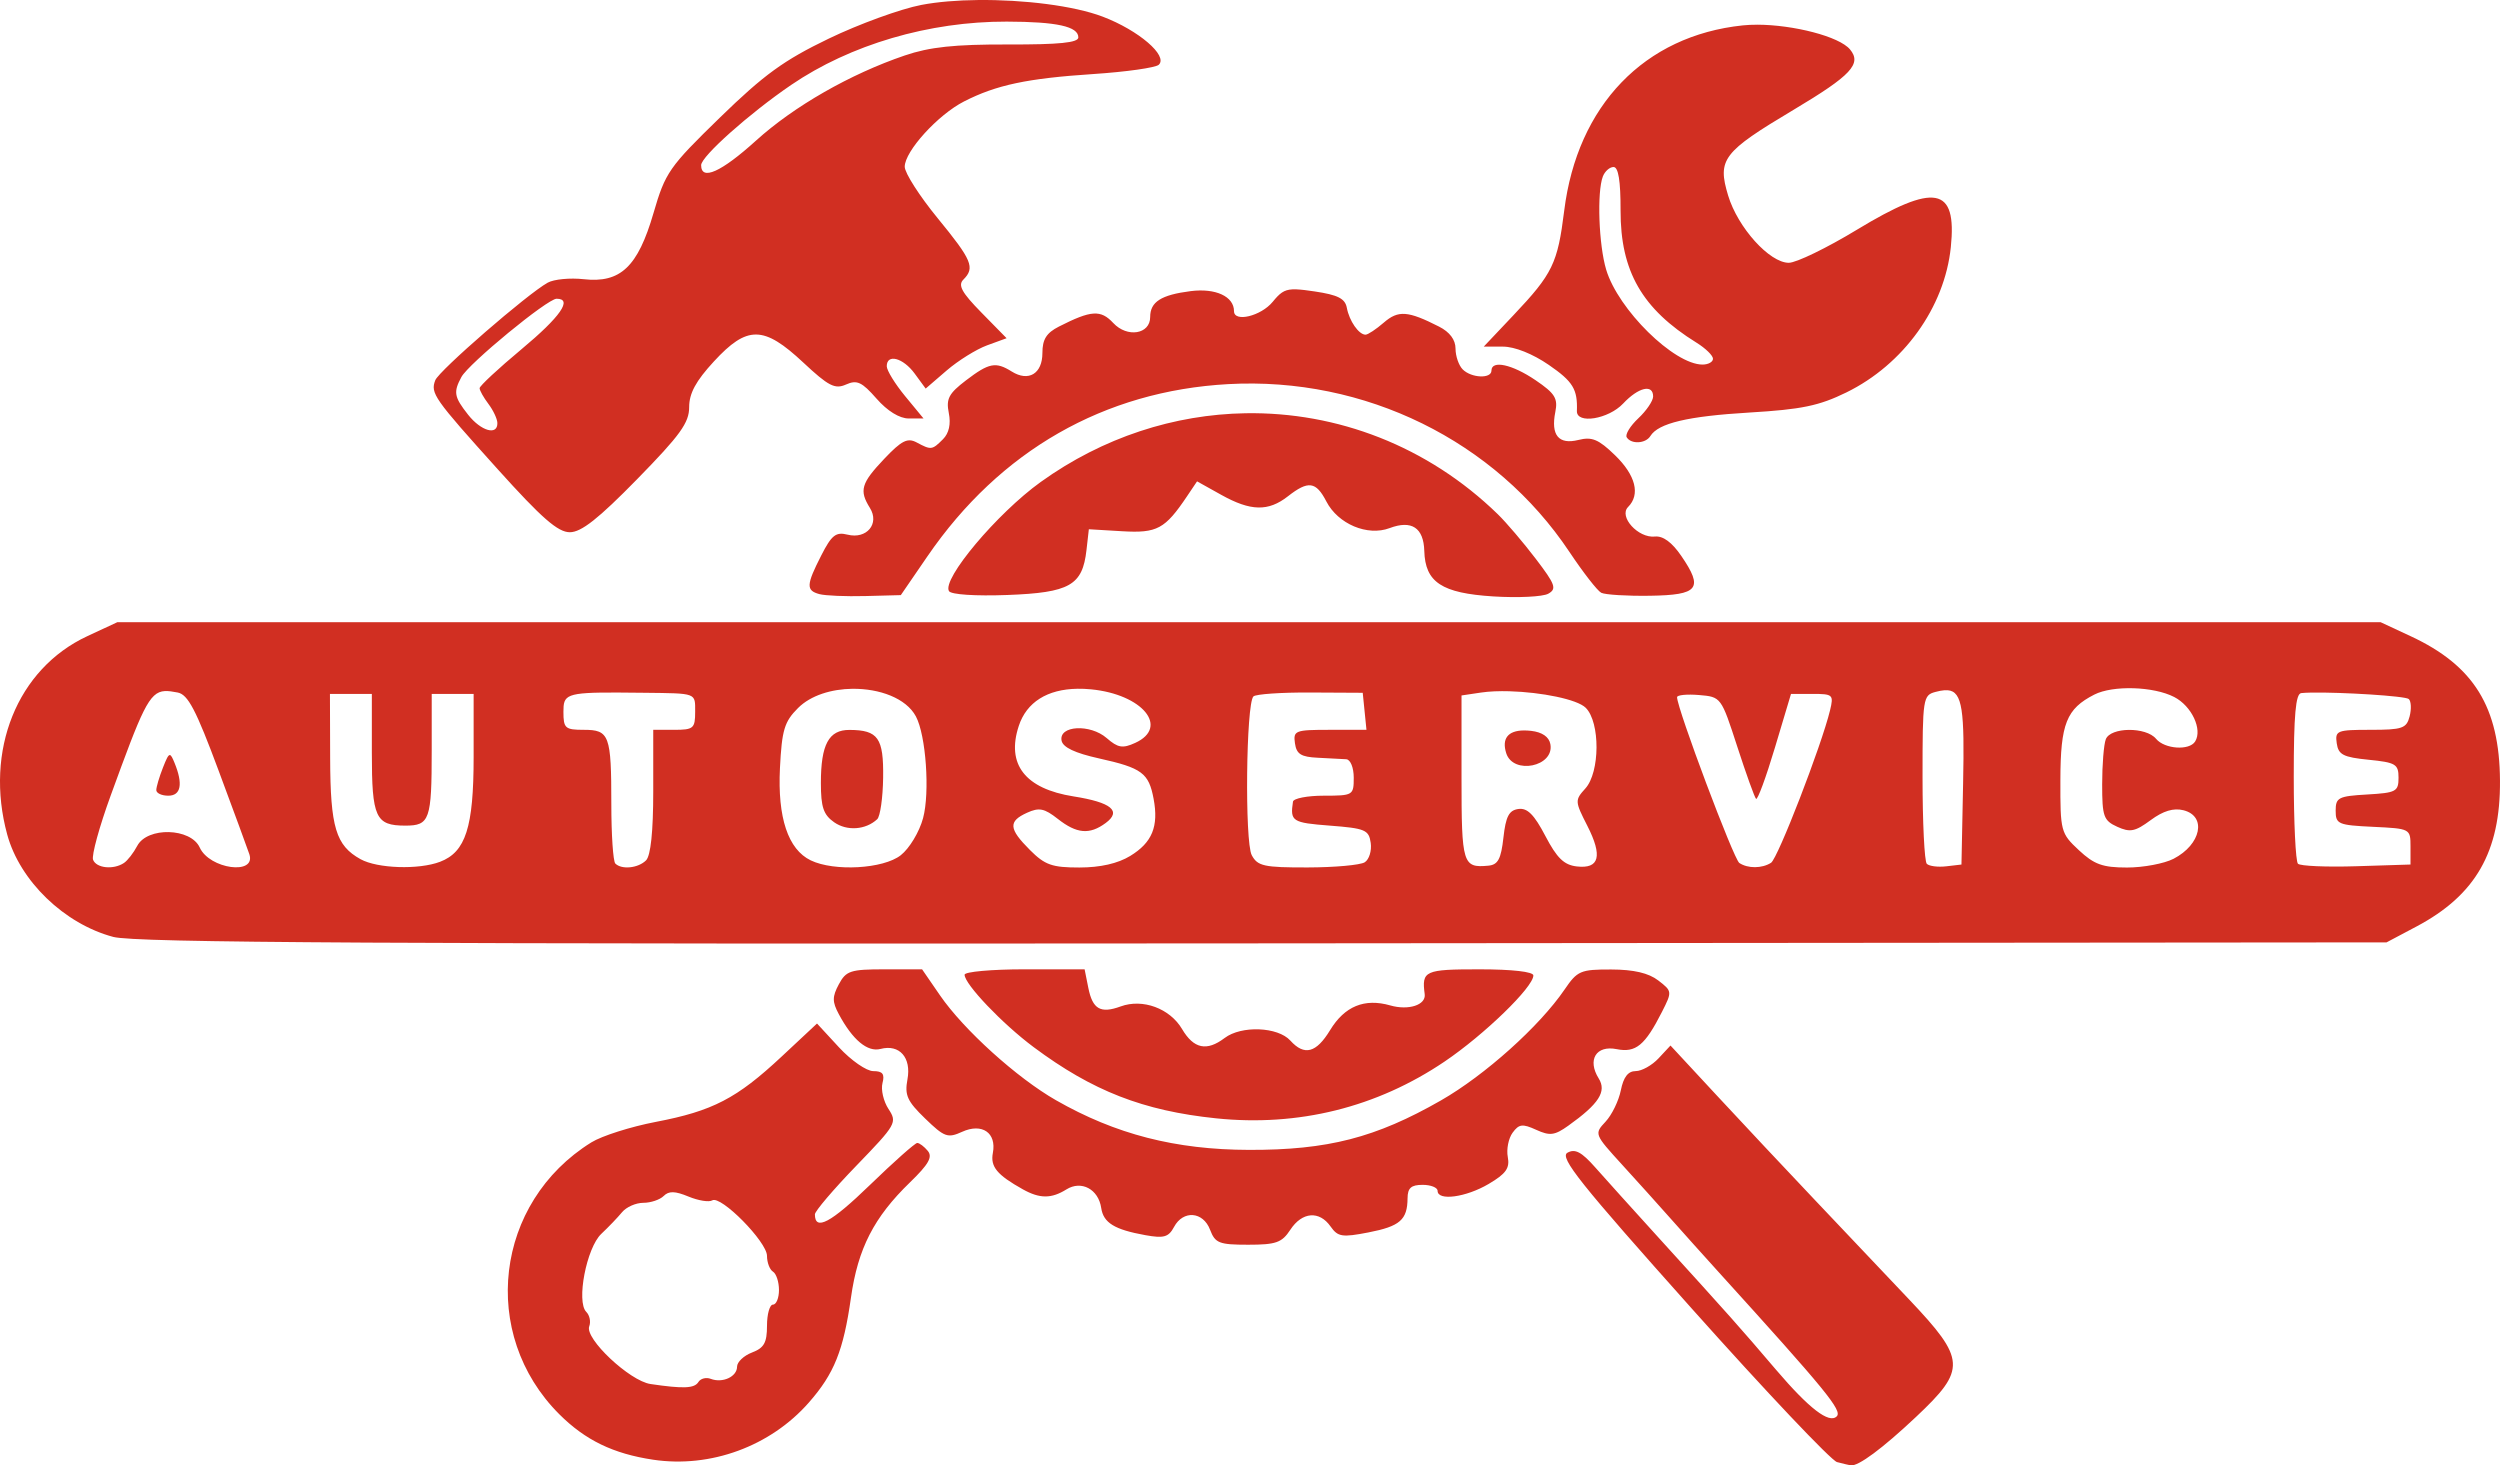 <?xml version="1.0" encoding="UTF-8" standalone="no"?>
<svg
   xmlns:dc="http://purl.org/dc/elements/1.1/"
   xmlns:cc="http://creativecommons.org/ns#"
   xmlns:rdf="http://www.w3.org/1999/02/22-rdf-syntax-ns#"
   xmlns:svg="http://www.w3.org/2000/svg"
   xmlns="http://www.w3.org/2000/svg"
   viewBox="0 0 417.554 244.754"
   height="244.754"
   width="417.554"
   version="1.1"
   id="svg2">
  <defs
     id="defs6" />
  <path
     id="path3338"
     d="m 163.344,0.004 c -3.457,0.037 -6.749,0.301 -9.465,0.82 -3.451,0.66 -10.403,3.189 -15.449,5.621 -7.508,3.618 -10.813,6.015 -18.182,13.186 -8.509,8.281 -9.121,9.161 -11.102,15.963 -2.615,8.978 -5.515,11.724 -11.662,11.037 -2.266,-0.253 -4.966,0.006 -6,0.578 -3.386,1.872 -18.172,14.701 -18.785,16.299 -0.834,2.174 -0.24,3.018 10.439,14.875 7.35,8.16 10.041,10.511 12.035,10.512 1.914,9.7e-4 4.782,-2.261 11.25,-8.871 7.195,-7.352 8.682,-9.41 8.682,-12.021 0,-2.303 1.111,-4.357 4.127,-7.629 5.573,-6.046 8.314,-6.015 14.926,0.17 4.224,3.951 5.296,4.503 7.145,3.678 1.826,-0.815 2.642,-0.439 5.092,2.352 1.825,2.079 3.842,3.322 5.387,3.322 l 2.469,0 -3.072,-3.727 c -1.69,-2.05 -3.072,-4.3 -3.072,-5 0,-2.137 2.725,-1.418 4.666,1.23 l 1.834,2.502 3.5,-3.016 c 1.925,-1.658 4.966,-3.552 6.758,-4.207 l 3.258,-1.189 -4.213,-4.293 c -3.284,-3.346 -3.947,-4.557 -3.008,-5.496 1.983,-1.983 1.456,-3.244 -4.295,-10.26 -3.025,-3.69 -5.5,-7.556 -5.5,-8.592 0,-2.581 5.538,-8.676 9.91,-10.906 5.408,-2.759 10.547,-3.848 21.59,-4.576 5.5,-0.363 10.42,-1.062 10.936,-1.553 1.577,-1.501 -3.37,-5.746 -9.352,-8.025 C 179.357,0.946 170.95,-0.076 163.344,0.004 Z m 4.803,3.605 c 8.377,0.022 11.959,0.81 11.959,2.635 0,0.886 -3.179,1.207 -11.75,1.184 -8.927,-0.025 -13.072,0.417 -17.25,1.84 -9.097,3.098 -18.491,8.474 -24.828,14.209 -5.826,5.272 -9.172,6.772 -9.172,4.109 0,-1.458 8.067,-8.65 15.021,-13.391 9.913,-6.758 23.053,-10.62 36.02,-10.586 z m 125.383,0.518 c -0.857,-0.003 -1.681,0.033 -2.449,0.113 -16.425,1.717 -27.641,13.36 -29.826,30.961 -1.093,8.802 -1.927,10.521 -8.449,17.418 l -4.99,5.275 3.215,0 c 1.948,0 4.961,1.202 7.645,3.049 4.049,2.785 4.834,4.072 4.699,7.701 -0.083,2.24 5.266,1.376 7.732,-1.25 2.549,-2.714 5,-3.289 5,-1.174 0,0.729 -1.113,2.371 -2.471,3.646 -1.358,1.276 -2.23,2.704 -1.939,3.174 0.738,1.194 3.16,1.067 3.947,-0.207 1.331,-2.154 6.226,-3.316 16.568,-3.932 8.692,-0.518 11.608,-1.122 16.16,-3.35 9.558,-4.676 16.42,-14.213 17.457,-24.266 1.046,-10.133 -2.657,-10.815 -15.723,-2.893 -4.989,3.025 -10.092,5.5 -11.34,5.5 -3.217,0 -8.522,-5.886 -10.135,-11.244 -1.82,-6.048 -0.907,-7.242 10.938,-14.311 9.624,-5.743 11.424,-7.67 9.422,-10.082 -1.803,-2.172 -9.459,-4.11 -15.461,-4.131 z M 269.502,27.895 c 0.805,0 1.179,2.322 1.168,7.25 -0.024,10.157 3.592,16.453 12.686,22.092 1.512,0.938 2.75,2.144 2.75,2.682 0,0.537 -0.787,0.975 -1.75,0.973 -4.776,-0.01 -14.093,-9.189 -16.09,-15.854 -1.241,-4.141 -1.555,-12.953 -0.555,-15.561 0.334,-0.87 1.14,-1.582 1.791,-1.582 z m -52.932,20.432 c -0.258,-0.01 -0.493,-0.01 -0.711,0.002 -1.455,0.078 -2.131,0.67 -3.293,2.086 -1.96,2.387 -6.461,3.469 -6.461,1.553 0,-2.452 -3.071,-3.872 -7.23,-3.344 -4.951,0.629 -6.77,1.793 -6.77,4.328 0,2.879 -3.835,3.498 -6.166,0.996 -2.098,-2.252 -3.685,-2.147 -9.084,0.6 -2.08,1.058 -2.75,2.133 -2.75,4.406 0,3.462 -2.305,4.857 -5.119,3.1 -2.685,-1.677 -3.791,-1.464 -7.637,1.469 -2.89,2.205 -3.353,3.084 -2.877,5.463 0.37,1.849 0.031,3.369 -0.973,4.373 -1.818,1.818 -1.97,1.836 -4.396,0.537 -1.53,-0.819 -2.518,-0.318 -5.426,2.75 -3.852,4.064 -4.203,5.269 -2.383,8.184 1.654,2.648 -0.54,5.269 -3.738,4.467 -1.946,-0.488 -2.65,0.069 -4.385,3.469 -2.52,4.939 -2.564,5.849 -0.316,6.463 0.963,0.263 4.416,0.409 7.676,0.324 l 5.926,-0.156 4.459,-6.5 c 12.102,-17.64 29.51,-27.6 50.23,-28.742 22.822,-1.258 44.592,9.447 56.977,28.016 2.284,3.425 4.676,6.5 5.316,6.832 0.64,0.332 4.306,0.557 8.146,0.5 8.121,-0.121 8.964,-1.194 5.227,-6.654 -1.561,-2.28 -3.056,-3.377 -4.41,-3.234 -2.794,0.295 -6.081,-3.333 -4.475,-4.939 2.077,-2.077 1.265,-5.299 -2.178,-8.637 -2.753,-2.668 -3.849,-3.127 -6.107,-2.561 -3.31,0.831 -4.647,-0.784 -3.869,-4.676 0.454,-2.272 -0.057,-3.095 -3.297,-5.297 -3.908,-2.655 -7.371,-3.411 -7.371,-1.607 0,1.393 -3.348,1.254 -4.801,-0.199 -0.66,-0.66 -1.199,-2.224 -1.199,-3.475 0,-1.475 -0.966,-2.766 -2.75,-3.674 -5.212,-2.651 -6.812,-2.767 -9.234,-0.666 -1.277,1.108 -2.648,2.014 -3.047,2.014 -1.123,0 -2.715,-2.288 -3.123,-4.488 -0.286,-1.541 -1.494,-2.157 -5.357,-2.732 -1.281,-0.191 -2.251,-0.317 -3.023,-0.348 z m -123.604,1.568 c 2.736,0 0.642,3.013 -5.861,8.43 -3.85,3.207 -7,6.137 -7,6.51 0,0.373 0.659,1.553 1.467,2.621 0.807,1.068 1.482,2.502 1.5,3.189 0.055,2.154 -2.731,1.365 -4.895,-1.385 -2.335,-2.969 -2.475,-3.746 -1.119,-6.279 1.204,-2.249 14.378,-13.086 15.908,-13.086 z m 115.078,19.125 c -11.861,0.193 -23.787,3.985 -34.229,11.486 -7.276,5.227 -16.535,16.249 -15.312,18.227 0.357,0.577 4.418,0.844 9.76,0.643 10.402,-0.392 12.533,-1.601 13.201,-7.49 l 0.396,-3.49 5.543,0.33 c 5.864,0.348 7.172,-0.358 10.865,-5.852 l 1.666,-2.479 4.033,2.25 c 4.925,2.748 7.859,2.814 11.137,0.25 3.407,-2.665 4.692,-2.493 6.426,0.859 1.95,3.771 6.871,5.845 10.564,4.451 3.677,-1.388 5.683,-0.068 5.793,3.814 0.149,5.236 2.912,7.055 11.535,7.596 4.133,0.259 8.26,0.056 9.17,-0.453 1.452,-0.812 1.193,-1.529 -2.098,-5.846 -2.063,-2.706 -4.906,-6.046 -6.32,-7.422 -11.74,-11.421 -26.882,-17.123 -42.131,-16.875 z m -188.439,34.895 -5.041,2.348 c -11.684,5.441 -17.189,19.098 -13.355,33.133 2.119,7.758 9.539,14.916 17.717,17.09 3.663,0.973 45.424,1.206 192.18,1.076 l 187.5,-0.166 5,-2.65 c 9.88,-5.238 14.025,-12.476 13.947,-24.35 -0.08,-12.296 -4.356,-19.219 -14.9,-24.129 l -5.047,-2.352 -189,0 -189,0 z m 336.729,11.035 c 2.519,0.076 5.082,0.573 6.807,1.465 2.916,1.508 4.749,5.4 3.498,7.424 -0.966,1.563 -5.101,1.282 -6.533,-0.443 -1.68,-2.025 -7.608,-1.967 -8.395,0.082 -0.334,0.87 -0.605,4.255 -0.605,7.521 0,5.38 0.236,6.049 2.521,7.09 2.143,0.976 2.984,0.81 5.58,-1.109 2.092,-1.547 3.819,-2.068 5.477,-1.652 3.923,0.985 2.959,5.722 -1.65,8.105 -1.556,0.805 -5.054,1.463 -7.773,1.463 -4.075,0 -5.489,-0.509 -8.049,-2.9 -3.026,-2.827 -3.106,-3.128 -3.084,-11.75 0.024,-9.386 1.004,-11.85 5.662,-14.232 1.551,-0.793 4.026,-1.138 6.545,-1.062 z m -176.375,0.086 c 0.72,-0.011 1.471,0.021 2.254,0.096 8.61,0.827 13.143,6.326 7.381,8.951 -2.099,0.956 -2.876,0.824 -4.75,-0.805 -2.768,-2.407 -8.027,-2.114 -7.539,0.42 0.217,1.127 2.222,2.077 6.266,2.975 7.153,1.587 8.296,2.433 9.104,6.736 0.868,4.626 -0.23,7.31 -3.908,9.553 -2.073,1.264 -4.994,1.928 -8.488,1.93 -4.557,0.003 -5.749,-0.417 -8.25,-2.918 -3.557,-3.557 -3.655,-4.786 -0.494,-6.227 2.018,-0.919 2.887,-0.746 5.135,1.021 3.166,2.49 5.312,2.677 7.996,0.695 2.711,-2.001 0.97,-3.446 -5.354,-4.445 -8.105,-1.281 -11.272,-5.36 -9.152,-11.783 1.307,-3.961 4.763,-6.124 9.801,-6.199 z m -37.574,0.008 c 4.477,-0.051 8.957,1.554 10.59,4.613 1.682,3.152 2.355,12.693 1.197,16.99 -0.621,2.307 -2.272,5.051 -3.727,6.195 -2.902,2.283 -11.118,2.75 -15.039,0.855 -3.784,-1.828 -5.555,-7.142 -5.137,-15.418 0.322,-6.373 0.734,-7.738 3.016,-10.02 2.138,-2.138 5.618,-3.177 9.1,-3.217 z m 182.908,0.238 c 2.519,0.188 2.832,3.531 2.588,15.51 l -0.275,13.604 -2.539,0.297 c -1.396,0.163 -2.858,-0.024 -3.25,-0.416 -0.392,-0.392 -0.711,-6.885 -0.711,-14.43 0,-13.287 0.068,-13.734 2.197,-14.291 0.543,-0.142 1.027,-0.24 1.457,-0.271 0.188,-0.014 0.365,-0.015 0.533,-0.002 z m -297.766,0.141 c 0.612,-0.034 1.303,0.08 2.143,0.24 1.726,0.33 3.056,2.868 6.852,13.072 2.59,6.964 4.898,13.241 5.129,13.949 1.155,3.539 -6.648,2.477 -8.291,-1.129 -1.502,-3.297 -8.751,-3.487 -10.441,-0.273 -0.612,1.163 -1.608,2.446 -2.213,2.85 -1.759,1.175 -4.62,0.877 -5.162,-0.535 -0.274,-0.714 1.055,-5.552 2.951,-10.75 5.224,-14.318 6.381,-17.276 9.033,-17.424 z m 224.629,0.033 c 5.254,0.153 11.269,1.333 12.699,2.764 2.431,2.431 2.387,10.761 -0.07,13.477 -1.762,1.947 -1.751,2.14 0.32,6.201 2.595,5.087 2.04,7.252 -1.746,6.816 -2.137,-0.246 -3.315,-1.39 -5.254,-5.096 -1.87,-3.573 -3.004,-4.707 -4.5,-4.5 -1.572,0.218 -2.107,1.241 -2.5,4.777 -0.398,3.578 -0.91,4.539 -2.5,4.689 -4.3,0.408 -4.5,-0.243 -4.5,-14.641 l 0,-13.787 3.25,-0.484 c 1.384,-0.206 3.05,-0.268 4.801,-0.217 z m -33.328,0.207 8.777,0.047 0.312,3.094 0.312,3.092 -6.133,0 c -5.788,0 -6.114,0.127 -5.812,2.25 0.256,1.805 1.013,2.283 3.82,2.414 1.925,0.09 4.062,0.203 4.75,0.25 0.703,0.049 1.25,1.399 1.25,3.086 0,2.933 -0.111,3 -5,3 -2.75,0 -5.068,0.45 -5.15,1 -0.493,3.287 -0.141,3.516 6.15,4 5.921,0.455 6.529,0.713 6.836,2.887 0.186,1.313 -0.264,2.77 -1,3.236 -0.736,0.466 -5.033,0.855 -9.551,0.863 -7.278,0.014 -8.342,-0.221 -9.318,-2.045 -1.191,-2.225 -0.95,-25.292 0.277,-26.52 0.385,-0.385 4.651,-0.68 9.479,-0.654 z m -115.568,0.006 c 1.266,0.006 2.707,0.02 4.346,0.039 8.845,0.103 8.5,-0.026 8.5,3.188 0,2.762 -0.278,3 -3.5,3 l -3.5,0 0,10.301 c 0,6.678 -0.423,10.722 -1.201,11.5 -1.307,1.307 -4.071,1.595 -5.133,0.533 -0.367,-0.367 -0.666,-4.83 -0.666,-9.918 0,-11.56 -0.318,-12.416 -4.607,-12.416 -3.103,0 -3.393,-0.256 -3.393,-3 0,-2.843 0.296,-3.267 9.154,-3.227 z m 282.82,0.008 c 4.959,-0.089 15.694,0.565 16.242,1.08 0.394,0.371 0.454,1.678 0.133,2.906 -0.522,1.995 -1.218,2.232 -6.537,2.232 -5.601,0 -5.933,0.133 -5.633,2.25 0.271,1.909 1.079,2.326 5.32,2.75 4.533,0.453 5,0.733 5,3 0,2.311 -0.397,2.523 -5.25,2.803 -4.791,0.276 -5.25,0.513 -5.25,2.703 0,2.246 0.402,2.419 6.25,2.697 6.212,0.296 6.25,0.315 6.25,3.297 l 0,3 -9.049,0.285 c -4.977,0.157 -9.364,-0.03 -9.75,-0.416 -0.386,-0.386 -0.701,-6.927 -0.701,-14.535 0,-10.329 0.317,-13.867 1.25,-13.967 0.426,-0.046 1.016,-0.073 1.725,-0.086 z m -330.975,0.219 3.5,0 3.5,0 0,9.801 c 0,10.86 0.613,12.199 5.592,12.199 4.072,0 4.408,-0.955 4.408,-12.582 l 0,-9.418 3.5,0 3.5,0 0,10.551 c 0,11.729 -1.327,15.863 -5.613,17.492 -3.558,1.353 -10.456,1.126 -13.277,-0.438 -4.126,-2.287 -5.036,-5.312 -5.074,-16.855 l -0.035,-10.75 z m 244.031,0 3.592,0 c 3.414,0 3.559,0.137 2.926,2.75 -1.428,5.894 -8.721,24.739 -9.854,25.459 -1.516,0.964 -3.875,0.977 -5.297,0.027 -0.945,-0.631 -10.398,-25.8 -10.398,-27.684 0,-0.37 1.655,-0.534 3.68,-0.363 3.671,0.309 3.69,0.335 6.371,8.598 1.479,4.558 2.893,8.492 3.143,8.742 0.25,0.25 1.666,-3.592 3.146,-8.537 l 2.691,-8.992 z m -157.246,6.016 c -3.469,-0.02 -4.785,2.42 -4.785,8.863 0,4.04 0.429,5.309 2.219,6.562 2.144,1.502 5.266,1.28 7.189,-0.512 0.5,-0.465 0.945,-3.584 0.99,-6.93 0.09,-6.65 -0.828,-7.957 -5.613,-7.984 z m 112.607,0.088 c -2.636,0.027 -3.696,1.369 -2.926,3.797 1.164,3.668 8.087,2.241 7.373,-1.52 -0.231,-1.215 -1.371,-1.997 -3.221,-2.209 -0.44,-0.05 -0.85,-0.072 -1.227,-0.068 z m -226.121,4.111 c -0.284,-0.033 -0.582,0.63 -1.162,2.102 -0.611,1.548 -1.109,3.236 -1.109,3.75 0,0.514 0.9,0.934 2,0.934 2.126,0 2.494,-1.95 1.039,-5.5 -0.333,-0.813 -0.546,-1.259 -0.768,-1.285 z M 171.129,161.896 c -5.514,0 -10.023,0.407 -10.023,0.904 0,1.581 6.322,8.208 11.541,12.096 9.827,7.322 18.286,10.622 30.459,11.889 13.74,1.429 26.85,-1.828 38.17,-9.482 6.637,-4.488 14.83,-12.433 14.83,-14.383 0,-0.621 -3.536,-1.023 -9,-1.023 -9.166,0 -9.669,0.229 -9.15,4.154 0.237,1.796 -2.692,2.753 -5.746,1.877 -4.304,-1.234 -7.621,0.128 -10.055,4.129 -2.32,3.814 -4.295,4.332 -6.639,1.742 -2.089,-2.309 -8.174,-2.549 -10.971,-0.434 -2.999,2.269 -5.162,1.813 -7.119,-1.5 -2.033,-3.442 -6.576,-5.116 -10.244,-3.773 -3.372,1.234 -4.694,0.474 -5.41,-3.109 l -0.617,-3.086 -10.025,0 z m -23.404,0.002 c -5.678,0 -6.412,0.241 -7.621,2.5 -1.114,2.081 -1.114,2.915 -0.008,4.982 2.31,4.316 4.792,6.385 6.975,5.814 3.163,-0.827 5.172,1.448 4.492,5.09 -0.492,2.634 -0.038,3.639 2.955,6.535 3.224,3.12 3.77,3.314 6.174,2.219 3.329,-1.517 5.779,0.164 5.137,3.523 -0.44,2.303 0.683,3.666 5.014,6.086 2.824,1.578 4.76,1.579 7.279,0.006 2.487,-1.553 5.337,-0.032 5.803,3.098 0.37,2.487 2.201,3.615 7.377,4.549 3.09,0.557 3.875,0.332 4.785,-1.369 1.526,-2.851 4.857,-2.594 6.02,0.465 0.852,2.241 1.509,2.5 6.359,2.5 4.667,0 5.634,-0.343 7.047,-2.5 1.962,-2.995 4.837,-3.229 6.721,-0.547 1.22,1.737 1.919,1.847 6.316,0.994 5.269,-1.022 6.517,-2.108 6.541,-5.697 0.012,-1.729 0.594,-2.25 2.516,-2.25 1.375,0 2.5,0.45 2.5,1 0,1.728 4.732,1.09 8.529,-1.15 2.897,-1.709 3.554,-2.632 3.197,-4.498 -0.247,-1.292 0.114,-3.119 0.803,-4.061 1.066,-1.458 1.649,-1.529 3.938,-0.486 2.292,1.044 3.078,0.944 5.359,-0.682 5.12,-3.65 6.447,-5.711 5.084,-7.895 -1.942,-3.11 -0.432,-5.581 2.992,-4.896 3.203,0.641 4.735,-0.621 7.586,-6.244 1.704,-3.36 1.694,-3.44 -0.629,-5.227 -1.614,-1.241 -4.1,-1.822 -7.861,-1.832 -5.126,-0.014 -5.654,0.214 -7.781,3.338 -4.177,6.135 -13.315,14.331 -20.662,18.535 -10.892,6.232 -18.886,8.292 -32.057,8.258 -12.297,-0.032 -22.282,-2.603 -32.248,-8.303 C 169.833,180.023 160.953,171.99 157,166.245 l -2.992,-4.348 -6.283,0 z m -11.266,9.051 -5.928,5.537 c -7.483,6.99 -11.503,9.077 -20.994,10.893 -4.174,0.799 -9.017,2.338 -10.762,3.42 -16.153,10.019 -18.757,32.013 -5.375,45.395 4.343,4.343 9.034,6.616 15.705,7.611 9.572,1.429 19.577,-2.247 25.986,-9.547 4.236,-4.824 5.78,-8.67 7.037,-17.531 1.163,-8.204 3.832,-13.414 9.867,-19.258 3.113,-3.015 3.803,-4.236 2.961,-5.25 -0.603,-0.727 -1.395,-1.322 -1.758,-1.322 -0.363,0 -3.925,3.165 -7.918,7.033 -6.518,6.315 -9.176,7.732 -9.176,4.889 0,-0.529 3.11,-4.179 6.912,-8.111 6.684,-6.913 6.861,-7.225 5.383,-9.48 -0.841,-1.283 -1.293,-3.233 -1.006,-4.332 0.398,-1.52 0.03,-1.998 -1.537,-1.998 -1.133,0 -3.711,-1.787 -5.729,-3.973 l -3.67,-3.975 z m 142.547,3.678 -1.99,2.135 c -1.094,1.175 -2.814,2.135 -3.824,2.135 -1.266,0 -2.035,0.996 -2.477,3.203 -0.352,1.761 -1.503,4.124 -2.557,5.25 -1.901,2.032 -1.878,2.088 2.766,7.178 2.575,2.822 6.221,6.872 8.104,9 1.883,2.128 5.483,6.14 8,8.916 18.03,19.881 20.709,23.156 19.744,24.121 -1.268,1.268 -4.608,-1.303 -10.166,-7.82 -6.161,-7.225 -7.42,-8.641 -19.877,-22.348 -3.999,-4.4 -8.622,-9.528 -10.273,-11.396 -2.305,-2.609 -3.387,-3.182 -4.658,-2.471 -1.379,0.772 2.099,5.13 20.797,26.068 12.348,13.828 23.252,25.349 24.23,25.604 0.979,0.255 2.006,0.501 2.281,0.545 1.242,0.2 5.291,-2.801 10.904,-8.084 8.454,-7.955 8.358,-9.587 -1.143,-19.621 -3.98,-4.204 -11.077,-11.695 -15.771,-16.645 -4.694,-4.95 -12.035,-12.773 -16.312,-17.385 l -7.777,-8.385 z m -166.607,24.502 c 0.646,0.015 1.465,0.255 2.59,0.721 1.647,0.682 3.433,0.97 3.969,0.639 1.44,-0.89 9.148,6.922 9.148,9.271 0,1.111 0.45,2.297 1,2.637 0.55,0.34 1,1.718 1,3.061 0,1.343 -0.45,2.439 -1,2.439 -0.55,0 -1,1.587 -1,3.525 0,2.84 -0.486,3.709 -2.5,4.475 -1.375,0.523 -2.5,1.589 -2.5,2.369 0,1.675 -2.42,2.791 -4.4,2.031 -0.769,-0.295 -1.695,-0.056 -2.059,0.531 -0.662,1.071 -2.485,1.148 -7.996,0.334 -3.493,-0.516 -11.016,-7.598 -10.234,-9.635 0.292,-0.762 0.07,-1.848 -0.496,-2.414 -1.696,-1.696 0.042,-10.71 2.514,-13.035 1.194,-1.124 2.752,-2.748 3.461,-3.611 0.709,-0.863 2.306,-1.57 3.549,-1.57 1.243,0 2.777,-0.515 3.406,-1.145 0.43,-0.43 0.902,-0.638 1.549,-0.623 z"
     style="fill:#d12f22;fill-opacity:1" />
</svg>
